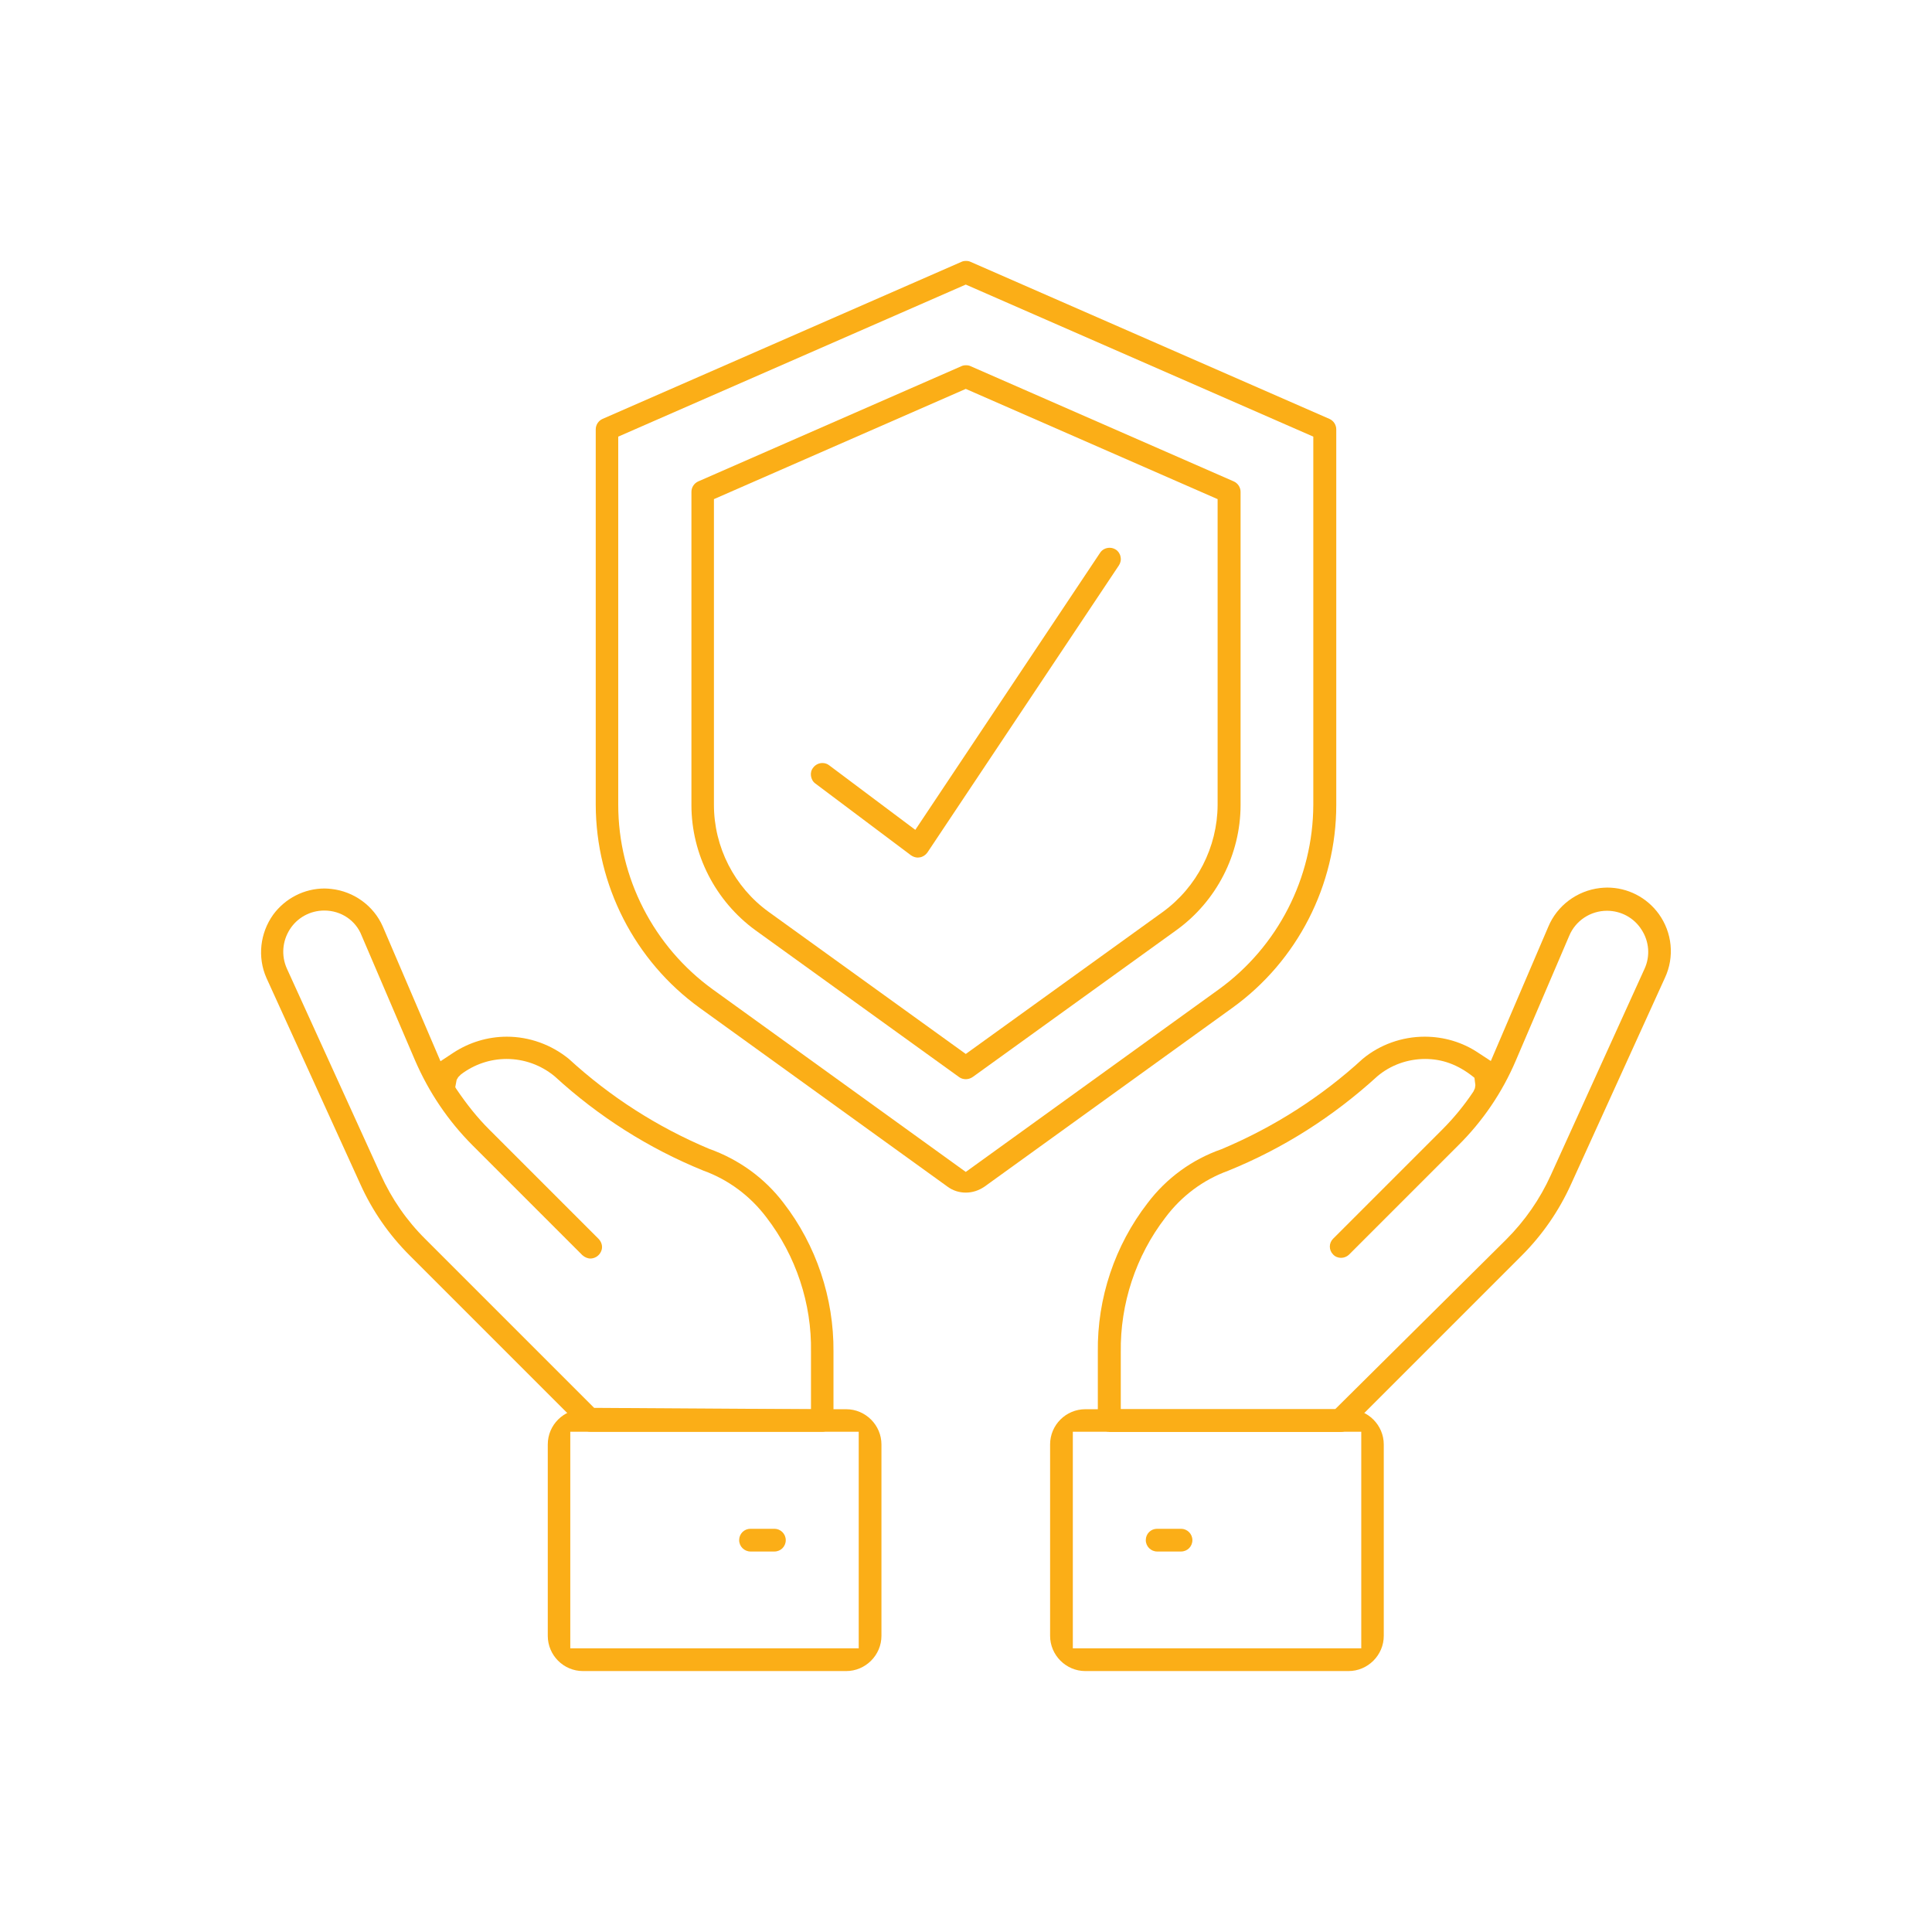 <svg xmlns="http://www.w3.org/2000/svg" xmlns:xlink="http://www.w3.org/1999/xlink" id="Layer_1" x="0px" y="0px" viewBox="0 0 85 85" style="enable-background:new 0 0 85 85;" xml:space="preserve">
<style type="text/css">
	.st0{fill:#FFFFFF;}
	.st1{fill:none;stroke:#4D4D4D;stroke-width:0.25;stroke-miterlimit:10;}
	.st2{fill:#FBAE17;}
	.st3{fill:#FF5E14;}
</style>
<g>
	<path class="st2" d="M42.49,52.47c-0.29,0-0.57-0.09-0.8-0.26l-10.91-7.87c-2.86-2.07-4.56-5.4-4.57-8.93V18.89   c0-0.2,0.12-0.38,0.3-0.46l15.79-6.91c0.06-0.03,0.13-0.04,0.2-0.04s0.14,0.01,0.2,0.04l15.79,6.91c0.18,0.08,0.3,0.26,0.3,0.46   v16.53c0,3.52-1.71,6.86-4.57,8.92l-10.91,7.87C43.06,52.38,42.78,52.47,42.49,52.47z M27.2,19.21v16.2c0,3.21,1.56,6.24,4.16,8.12   l11.13,8.03l11.13-8.03c2.6-1.88,4.15-4.91,4.16-8.12v-16.2l-15.29-6.69L27.2,19.21z"></path>
	<path class="st2" d="M42.49,47.48c-0.1,0-0.21-0.03-0.29-0.09l-8.96-6.46c-1.76-1.28-2.82-3.34-2.82-5.51V21.64   c0-0.2,0.12-0.38,0.3-0.46l11.58-5.07c0.06-0.03,0.13-0.04,0.2-0.04s0.14,0.01,0.2,0.04l11.58,5.07c0.18,0.08,0.3,0.26,0.3,0.46   v13.77c0,2.18-1.06,4.24-2.82,5.51l-8.96,6.46C42.7,47.45,42.59,47.48,42.49,47.48z M31.41,21.96v13.45c0,1.86,0.9,3.62,2.41,4.71   l8.67,6.25l8.67-6.25c1.5-1.09,2.4-2.85,2.41-4.7V21.96l-11.08-4.85L31.41,21.96z"></path>
	<path class="st2" d="M25.98,62.99c-0.13,0-0.26-0.05-0.35-0.15l-7.61-7.61c-0.91-0.91-1.64-1.96-2.17-3.14l-4.13-9.07   c-0.4-0.91-0.28-1.97,0.3-2.78c0.53-0.72,1.37-1.15,2.26-1.15c0.1,0,0.2,0.01,0.3,0.02c0.99,0.11,1.86,0.74,2.26,1.65l2.54,5.93   l0.56-0.37c0.7-0.46,1.52-0.71,2.36-0.71c0.99,0,1.96,0.35,2.73,0.98c1.81,1.66,3.88,2.99,6.16,3.95c1.32,0.47,2.45,1.29,3.28,2.38   c1.44,1.86,2.22,4.19,2.2,6.55v3.02c0,0.27-0.22,0.5-0.5,0.5H25.98z M14.27,40.06c-0.62,0-1.19,0.31-1.52,0.83   c-0.33,0.52-0.38,1.16-0.13,1.72l4.13,9.07c0.48,1.06,1.14,2.02,1.97,2.84l7.42,7.42L35.68,62v-2.52c0.04-2.12-0.66-4.23-1.96-5.92   c-0.71-0.94-1.67-1.66-2.78-2.06c-2.41-0.98-4.61-2.38-6.53-4.14c-0.6-0.5-1.35-0.77-2.12-0.77c-0.73,0-1.43,0.24-2.01,0.68   l-0.03,0.03l-0.09,0.09l-0.07,0.12l-0.06,0.32l0.04,0.07c0.48,0.71,0.94,1.28,1.45,1.79l4.81,4.81c0.13,0.13,0.19,0.32,0.14,0.49   c-0.05,0.17-0.18,0.31-0.36,0.36c-0.04,0.01-0.08,0.02-0.13,0.02c-0.13,0-0.26-0.06-0.36-0.15l-4.82-4.82   c-1.08-1.08-1.93-2.34-2.54-3.75l-2.35-5.49C15.65,40.49,15,40.06,14.27,40.06L14.27,40.06z"></path>
	<path class="st2" d="M25.65,73.52c-0.86,0-1.55-0.7-1.55-1.55v-8.42c0-0.86,0.7-1.55,1.55-1.55h11.58c0.85,0,1.55,0.7,1.55,1.55   v8.42c0,0.85-0.7,1.55-1.55,1.55H25.65z M25.09,72.52h12.69v-9.53H25.09V72.52z"></path>
	<path class="st2" d="M33.02,68.26c-0.27,0-0.5-0.22-0.5-0.5s0.22-0.5,0.5-0.5h1.05c0.27,0,0.5,0.22,0.5,0.5s-0.22,0.5-0.5,0.5   H33.02z"></path>
	<path class="st2" d="M48.8,62.99c-0.27,0-0.5-0.22-0.5-0.5v-3.01c-0.03-2.37,0.75-4.69,2.19-6.55c0.83-1.1,1.96-1.92,3.25-2.37   c2.31-0.97,4.4-2.31,6.22-3.98c0.75-0.62,1.72-0.97,2.72-0.97c0.84,0,1.66,0.24,2.36,0.71l0.55,0.36l2.53-5.91   c0.39-0.93,1.26-1.58,2.27-1.7c0.11-0.01,0.21-0.02,0.32-0.02c0.9,0,1.74,0.43,2.27,1.16c0.59,0.82,0.7,1.89,0.27,2.81l-4.13,9.08   c-0.53,1.17-1.26,2.23-2.17,3.14l-7.61,7.61c-0.09,0.09-0.22,0.15-0.35,0.15H48.8z M62.7,46.59c-0.77,0-1.52,0.27-2.1,0.76   c-1.95,1.78-4.15,3.18-6.57,4.16c-1.1,0.4-2.05,1.11-2.76,2.06c-1.3,1.69-1.99,3.79-1.96,5.92V62h9.43l7.52-7.46   c0.83-0.83,1.49-1.78,1.97-2.84l4.12-9.07c0.26-0.56,0.21-1.21-0.13-1.73c-0.33-0.52-0.9-0.83-1.52-0.83   c-0.72,0-1.38,0.43-1.66,1.1l-2.35,5.49c-0.6,1.41-1.46,2.67-2.54,3.74l-4.81,4.81c-0.09,0.08-0.21,0.13-0.34,0.13   c-0.13,0-0.26-0.05-0.35-0.15c-0.19-0.19-0.19-0.5,0-0.69l4.8-4.8c0.51-0.51,0.97-1.07,1.37-1.67l0.02-0.04l0.05-0.11l0.02-0.14   l-0.04-0.32l-0.06-0.05C64.13,46.83,63.44,46.59,62.7,46.59z"></path>
	<path class="st2" d="M47.75,73.52c-0.85,0-1.55-0.7-1.55-1.55v-8.42c0-0.86,0.7-1.55,1.55-1.55h11.58c0.85,0,1.55,0.7,1.55,1.55   v8.42c0,0.85-0.7,1.55-1.55,1.55H47.75z M47.2,72.52h12.69v-9.53H47.2V72.52z"></path>
	<path class="st2" d="M50.91,68.26c-0.27,0-0.5-0.22-0.5-0.5s0.22-0.5,0.5-0.5h1.05c0.27,0,0.5,0.22,0.5,0.5s-0.22,0.5-0.5,0.5   H50.91z"></path>
	<path class="st2" d="M40.38,37.73c-0.11,0-0.21-0.04-0.3-0.1l-4.21-3.16c-0.11-0.08-0.17-0.2-0.19-0.33   c-0.02-0.13,0.01-0.26,0.1-0.37c0.09-0.12,0.24-0.2,0.4-0.2c0.11,0,0.21,0.03,0.3,0.1l3.79,2.84l8.13-12.19   c0.09-0.14,0.25-0.22,0.42-0.22c0.1,0,0.19,0.03,0.27,0.08c0.11,0.07,0.19,0.19,0.21,0.32c0.03,0.13,0,0.26-0.07,0.37L40.8,37.51   c-0.08,0.11-0.2,0.19-0.33,0.21L40.38,37.73z"></path>
</g>
</svg>